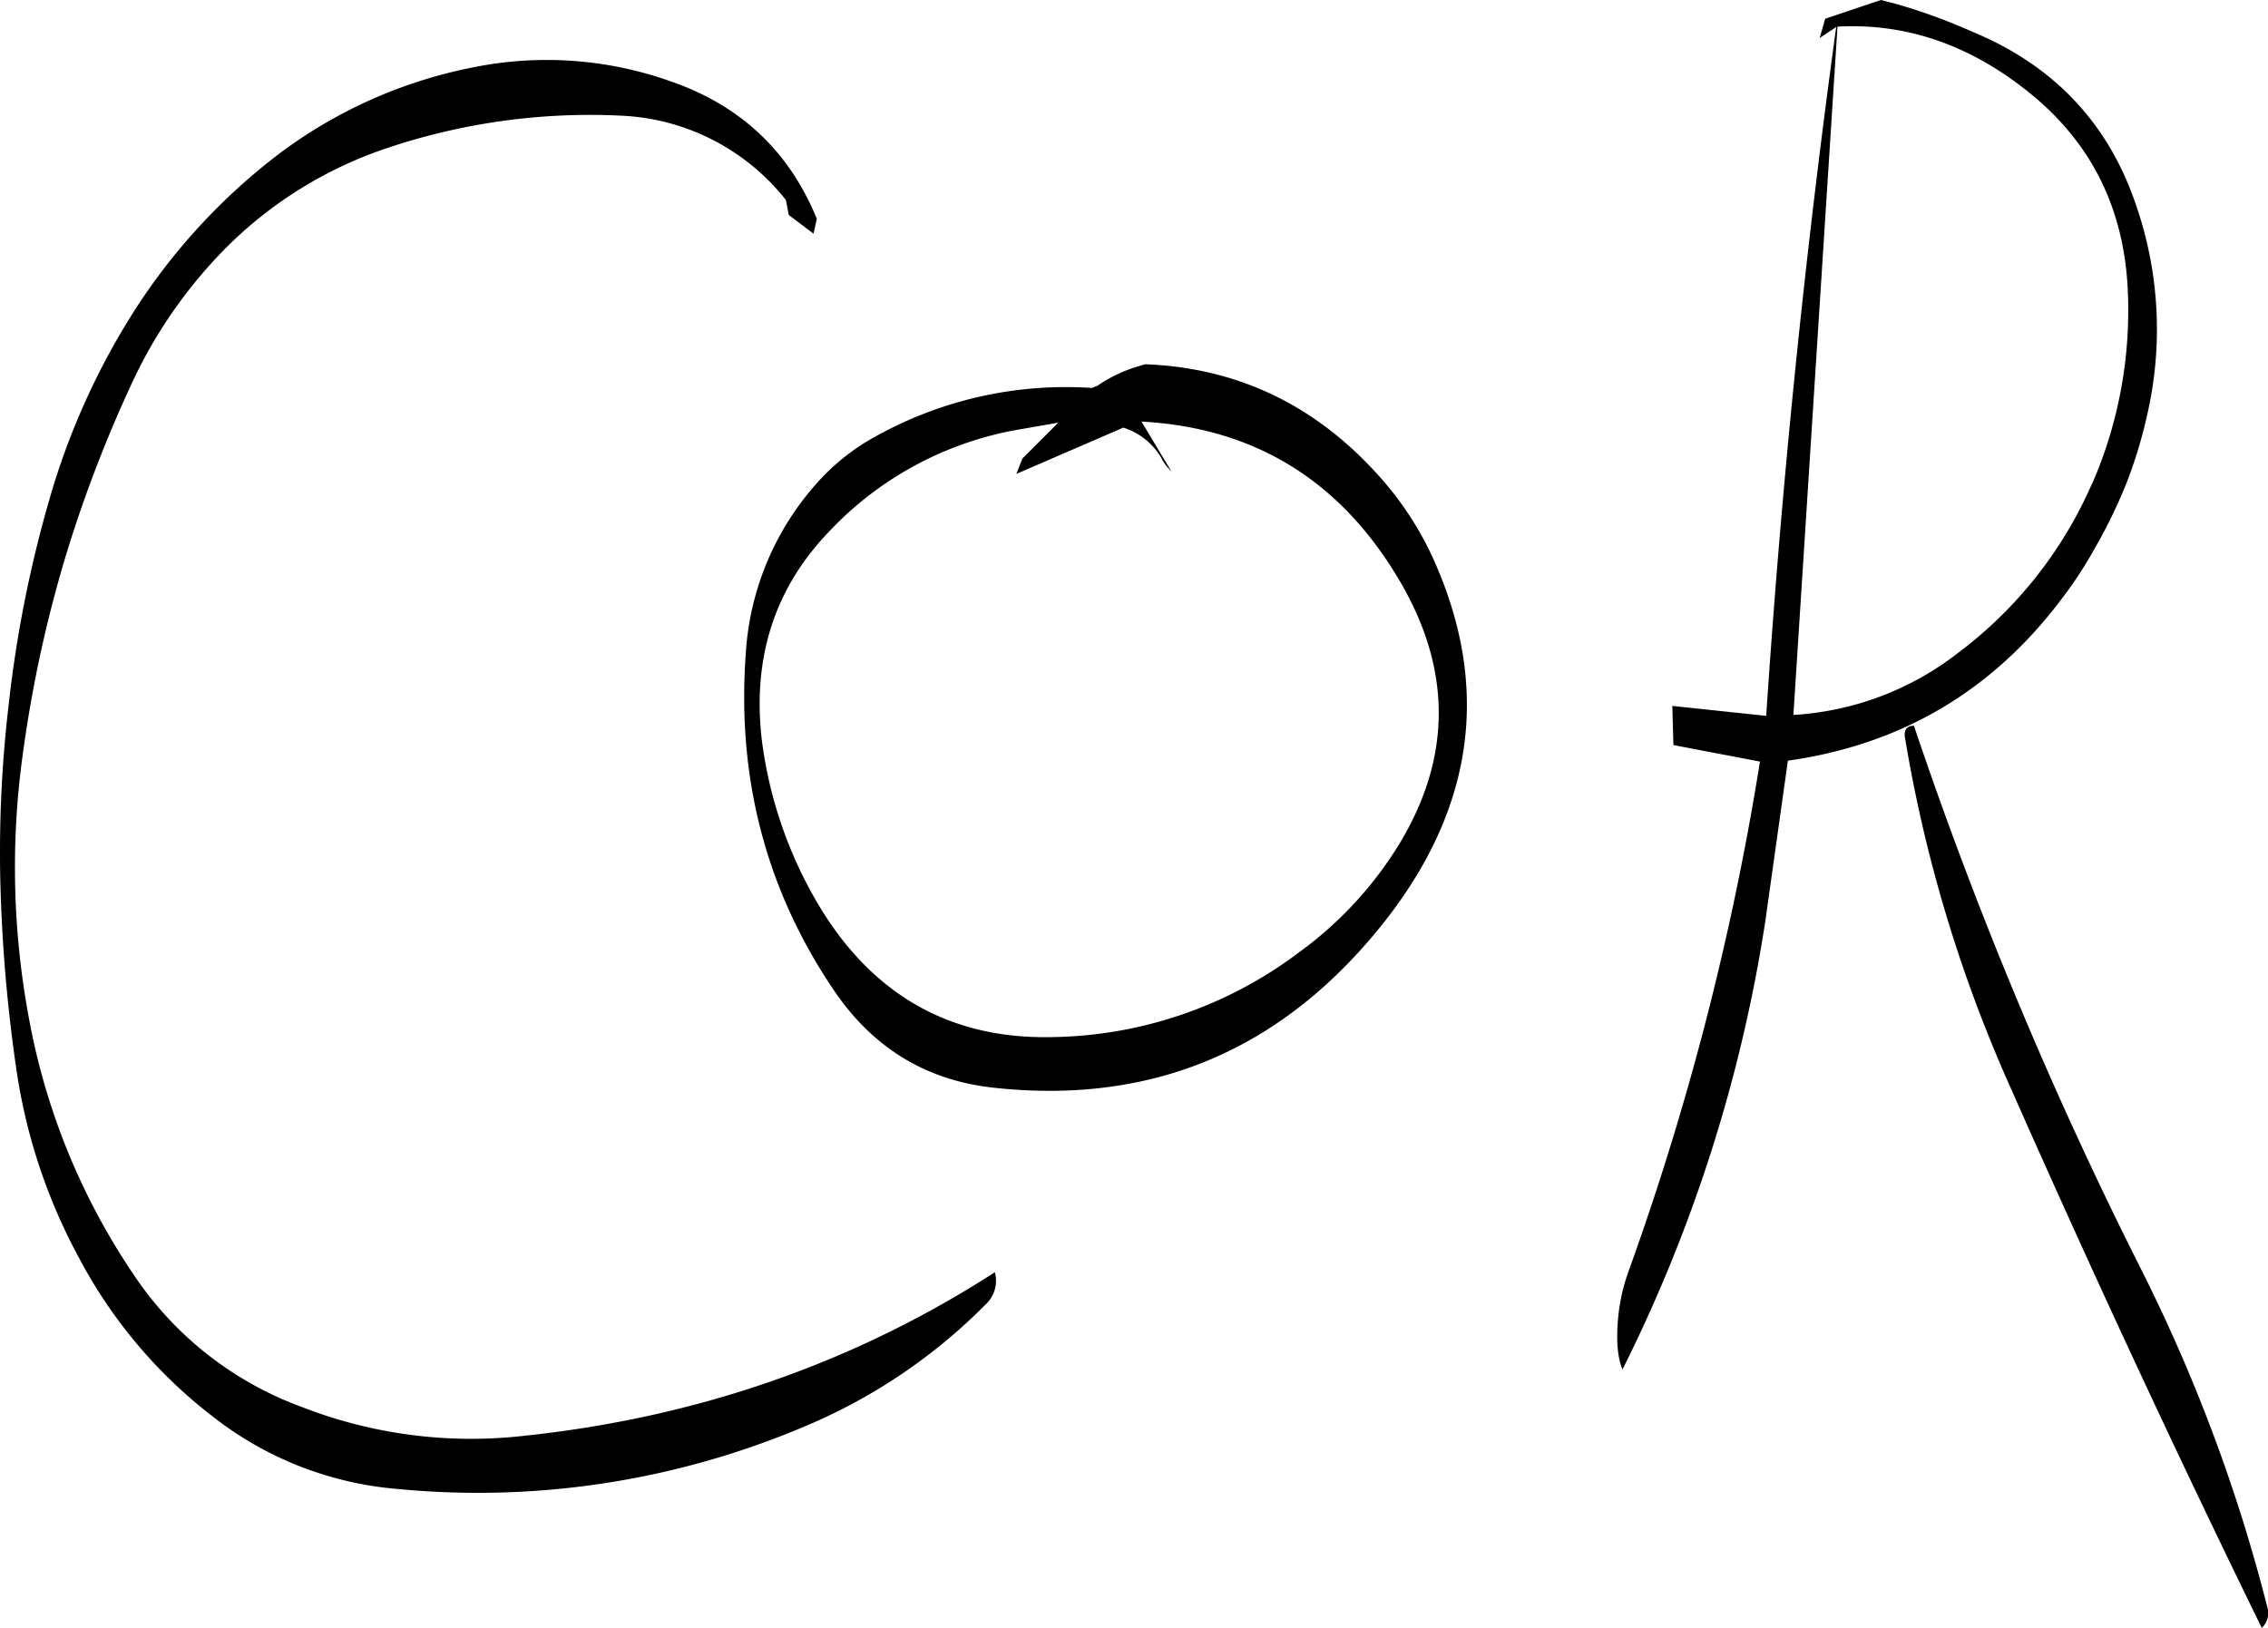 <svg id="Layer_1" data-name="Layer 1" xmlns="http://www.w3.org/2000/svg" viewBox="0 0 493.74 354.48"><defs><style>.cls-1{fill-rule:evenodd;}</style></defs><path class="cls-1" d="M227.16,150.72q-9-22-31.68-29.88a80.52,80.52,0,0,0-43-3.12,103.38,103.38,0,0,0-43,19.32,133,133,0,0,0-31.08,34A156.81,156.81,0,0,0,60,212.16a265.23,265.23,0,0,0-8.76,44.28,273.45,273.45,0,0,0-1.8,39.6,340.82,340.82,0,0,0,3.48,40,123.33,123.33,0,0,0,13.8,41.28,105.82,105.82,0,0,0,28.92,34.2A75.08,75.08,0,0,0,136,427.32a182.11,182.11,0,0,0,88.92-13.8,121.18,121.18,0,0,0,39-26.4,7,7,0,0,0,2-7q-46.08,29.7-102.72,35.64A101.5,101.5,0,0,1,115,409.44,74.94,74.94,0,0,1,78.6,380.88a146.43,146.43,0,0,1-23-56.28,178.75,178.75,0,0,1-1.32-57.12,279.24,279.24,0,0,1,9.84-44.88,289.08,289.08,0,0,1,14.4-37.08A103.64,103.64,0,0,1,95,160.8a89.8,89.8,0,0,1,37.8-25.2,138.52,138.52,0,0,1,52-7.32,48.39,48.39,0,0,1,35.64,18.36l.6,3.24,5.4,4.08ZM354,286.8a82,82,0,0,1-21.84,23.64,91.32,91.32,0,0,1-54.24,18.48c-22.2.36-39.24-9.6-50.88-29.64A93.17,93.17,0,0,1,215.16,264c-2-17.64,2.76-32.64,14.4-44.88a74,74,0,0,1,41.88-22.56l8.28-1.44-7.8,7.8-1.32,3.36,23.28-10.08a14.64,14.64,0,0,1,8.28,6.6,9.94,9.94,0,0,0,2.16,2.88l-6.48-10.8c24.36,1.32,42.84,12.6,55.56,33.6Q371.4,258,354,286.8Zm7.2-62.4a70.57,70.57,0,0,0-10.2-16c-14-16.44-31.44-25.2-52.32-26l-.84.24a31.78,31.78,0,0,0-9.6,4.44l-1.2.48a85.11,85.11,0,0,0-46.44,10.2,48,48,0,0,0-12.36,9.36,61.25,61.25,0,0,0-16.56,38.52q-2.88,40.5,19.2,73.08c8.52,12.6,20.16,19.68,35,21.24q52,5.58,85-36.36Q380.22,266.16,361.2,224.4ZM464,263.4A310.62,310.62,0,0,0,487,339.84q26.64,60.3,54.72,117.72a4.39,4.39,0,0,0,1.2-4.56,361.43,361.43,0,0,0-27.48-73.56A902.23,902.23,0,0,1,466,261.12C464.52,261.12,463.92,261.84,464,263.4Zm40.8-55.08a92,92,0,0,1-29.28,37,64.54,64.54,0,0,1-35.76,13.44l9.6-149.88c15.24-.84,29.4,4.2,42.36,14.88s19.68,24.48,20.76,41.16A94.43,94.43,0,0,1,504.84,208.32Zm-46-105.24-12.12,4.08-1.2,4.2,3.6-2.4q-10.26,74.7-15.24,150L413.4,256.8l.24,8.52,18.84,3.6A611.5,611.5,0,0,1,404,379.56a41.15,41.15,0,0,0-2.52,12.24c-.24,4.08.12,7.2,1.08,9.48a330,330,0,0,0,31.08-97.56l4.92-35q37.08-5.22,59.64-35.28a87.88,87.88,0,0,0,7.08-10.8,113.31,113.31,0,0,0,7.2-14.88,105.25,105.25,0,0,0,4.8-16.68,82.79,82.79,0,0,0-3-43.56c-6-17.64-17.88-30.24-35.64-37.56A125.62,125.62,0,0,0,462.36,104Z" transform="translate(-49.34 -103.08)"/></svg>